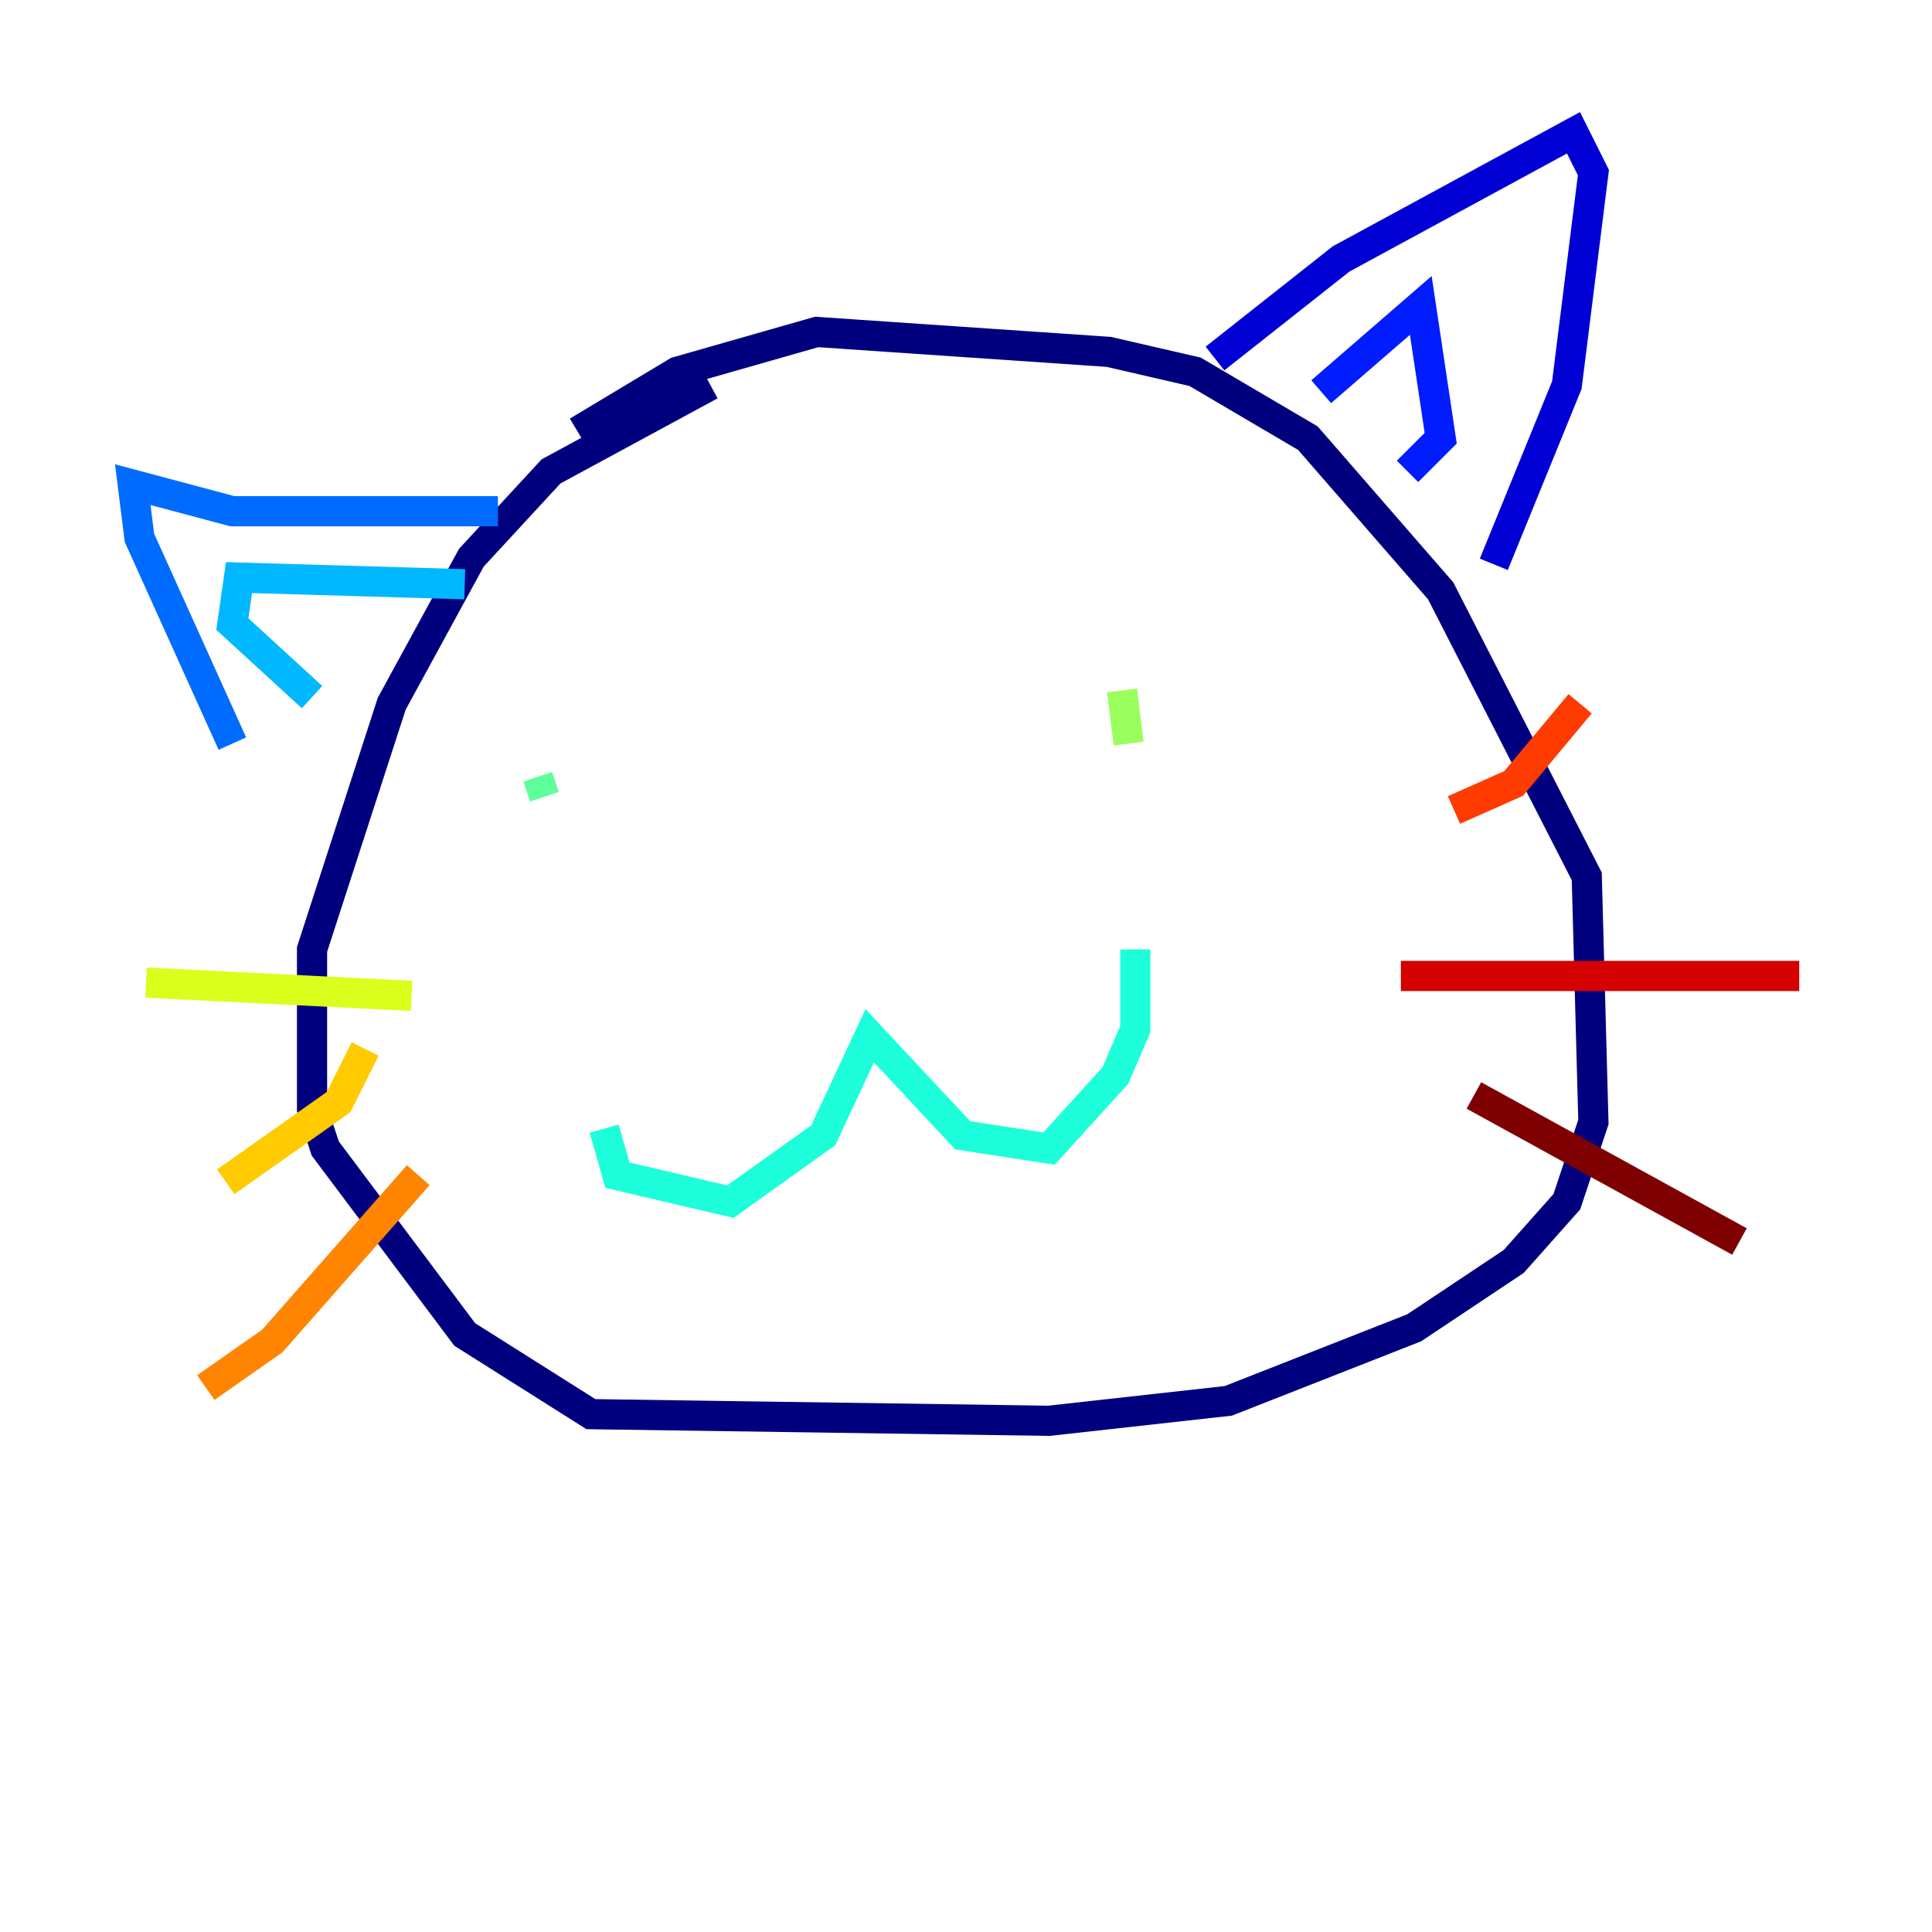 <?xml version="1.0" encoding="utf-8" ?>
<svg baseProfile="tiny" height="128" version="1.2" viewBox="0,0,128,128" width="128" xmlns="http://www.w3.org/2000/svg" xmlns:ev="http://www.w3.org/2001/xml-events" xmlns:xlink="http://www.w3.org/1999/xlink"><defs /><polyline fill="none" points="47.065,25.512 36.509,31.23 31.23,36.949 25.952,46.625 20.674,62.9 20.674,73.457 21.553,76.096 30.79,88.412 39.148,93.691 69.498,94.131 81.375,92.811 93.691,87.972 100.289,83.574 103.808,79.615 105.567,74.337 105.127,58.062 95.45,39.148 86.653,29.031 79.175,24.632 73.457,23.313 54.103,21.993 44.866,24.632 38.268,28.591" stroke="#00007f" stroke-width="2" /><polyline fill="none" points="80.495,23.753 88.852,17.155 104.247,8.797 105.567,11.436 103.808,25.512 98.969,37.388" stroke="#0000d5" stroke-width="2" /><polyline fill="none" points="87.533,25.952 94.131,20.234 95.45,29.031 93.251,31.23" stroke="#001cff" stroke-width="2" /><polyline fill="none" points="32.99,33.869 15.395,33.869 8.797,32.11 9.237,35.629 15.395,49.265" stroke="#006cff" stroke-width="2" /><polyline fill="none" points="30.79,38.708 15.835,38.268 15.395,41.347 20.674,46.186" stroke="#00b8ff" stroke-width="2" /><polyline fill="none" points="40.028,74.777 40.907,77.856 48.385,79.615 54.543,75.216 57.622,68.619 63.78,75.216 69.498,76.096 73.897,71.258 75.216,68.179 75.216,62.9" stroke="#1cffda" stroke-width="2" /><polyline fill="none" points="35.629,51.464 36.069,52.783" stroke="#5cff9a" stroke-width="2" /><polyline fill="none" points="74.337,45.746 74.777,49.265" stroke="#9aff5c" stroke-width="2" /><polyline fill="none" points="27.271,65.979 9.677,65.1" stroke="#daff1c" stroke-width="2" /><polyline fill="none" points="24.192,69.498 22.433,73.017 14.955,78.296" stroke="#ffcb00" stroke-width="2" /><polyline fill="none" points="27.711,77.856 18.034,88.852 13.636,91.931" stroke="#ff8500" stroke-width="2" /><polyline fill="none" points="96.33,53.663 100.289,51.904 104.687,46.625" stroke="#ff3b00" stroke-width="2" /><polyline fill="none" points="92.811,64.66 119.203,64.66" stroke="#d50000" stroke-width="2" /><polyline fill="none" points="97.65,72.577 115.244,82.254" stroke="#7f0000" stroke-width="2" /></svg>